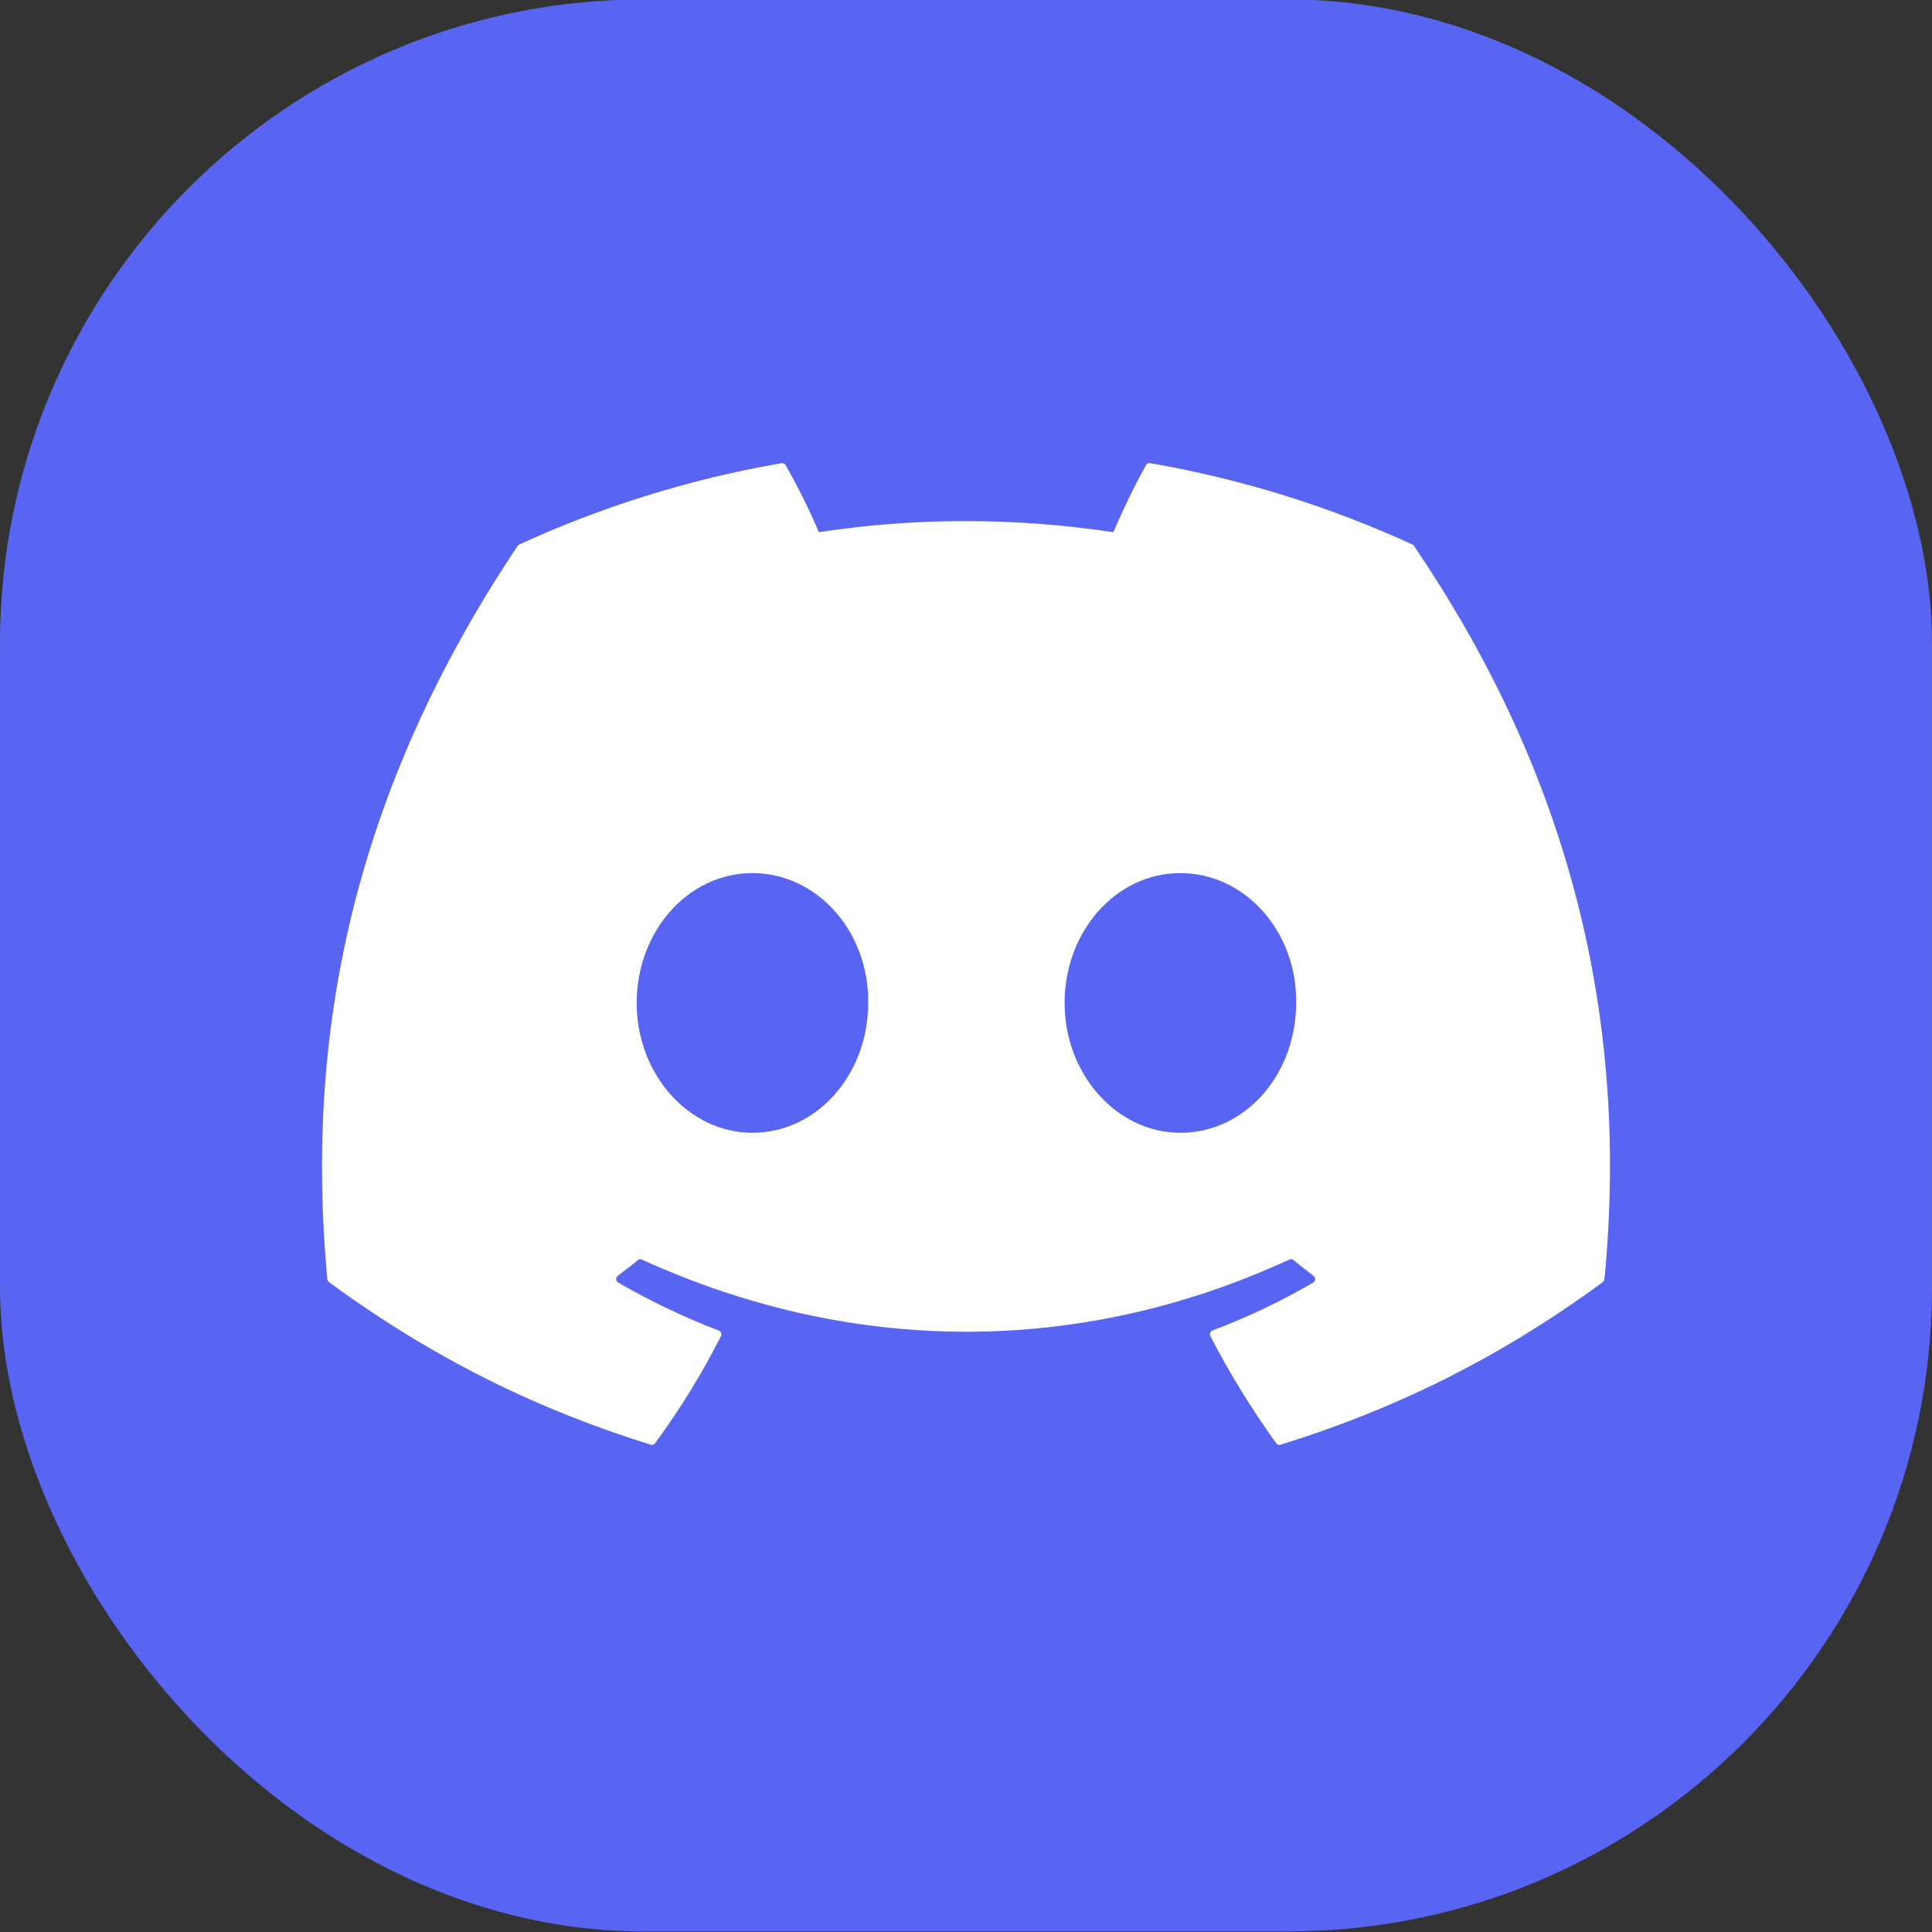 <svg width="24" height="24" viewBox="0 0 24 24" fill="none" xmlns="http://www.w3.org/2000/svg">
<rect x="0" y="0" width="24" height="24" fill="#333333" stroke="none"/>
<rect y="-0.007" width="24" height="24" rx="8" fill="#5865F2"/>
<g clip-path="url(#clip0_3802_3211)">
<path d="M17.545 6.764C16.525 6.296 15.431 5.951 14.288 5.754C14.267 5.75 14.246 5.759 14.236 5.779C14.095 6.029 13.939 6.355 13.83 6.611C12.6 6.427 11.377 6.427 10.172 6.611C10.063 6.349 9.902 6.029 9.76 5.779C9.75 5.76 9.729 5.751 9.708 5.754C8.565 5.951 7.472 6.295 6.451 6.764C6.442 6.768 6.435 6.774 6.43 6.782C4.356 9.881 3.787 12.904 4.066 15.889C4.067 15.904 4.076 15.918 4.087 15.927C5.455 16.932 6.781 17.542 8.082 17.946C8.103 17.953 8.125 17.945 8.138 17.928C8.446 17.508 8.72 17.064 8.956 16.598C8.97 16.571 8.956 16.539 8.928 16.528C8.493 16.363 8.078 16.162 7.68 15.933C7.648 15.915 7.646 15.87 7.675 15.848C7.759 15.785 7.843 15.72 7.923 15.654C7.937 15.642 7.957 15.639 7.974 15.647C10.593 16.842 13.428 16.842 16.015 15.647C16.032 15.638 16.052 15.641 16.068 15.653C16.148 15.719 16.232 15.785 16.316 15.848C16.345 15.87 16.343 15.915 16.312 15.933C15.913 16.166 15.499 16.363 15.063 16.527C15.035 16.538 15.022 16.571 15.036 16.598C15.276 17.064 15.55 17.507 15.853 17.927C15.865 17.945 15.888 17.953 15.909 17.946C17.216 17.542 18.542 16.932 19.91 15.927C19.922 15.918 19.93 15.904 19.931 15.89C20.265 12.438 19.372 9.441 17.566 6.783C17.561 6.774 17.553 6.768 17.545 6.764ZM9.347 14.072C8.558 14.072 7.909 13.348 7.909 12.459C7.909 11.57 8.546 10.846 9.347 10.846C10.154 10.846 10.797 11.576 10.785 12.459C10.785 13.348 10.148 14.072 9.347 14.072ZM14.663 14.072C13.875 14.072 13.225 13.348 13.225 12.459C13.225 11.57 13.862 10.846 14.663 10.846C15.47 10.846 16.114 11.576 16.101 12.459C16.101 13.348 15.47 14.072 14.663 14.072Z" fill="white"/>
</g>
<defs>
<clipPath id="clip0_3802_3211">
<rect width="16" height="16" fill="white" transform="translate(4 3.993)"/>
</clipPath>
</defs>
</svg>
